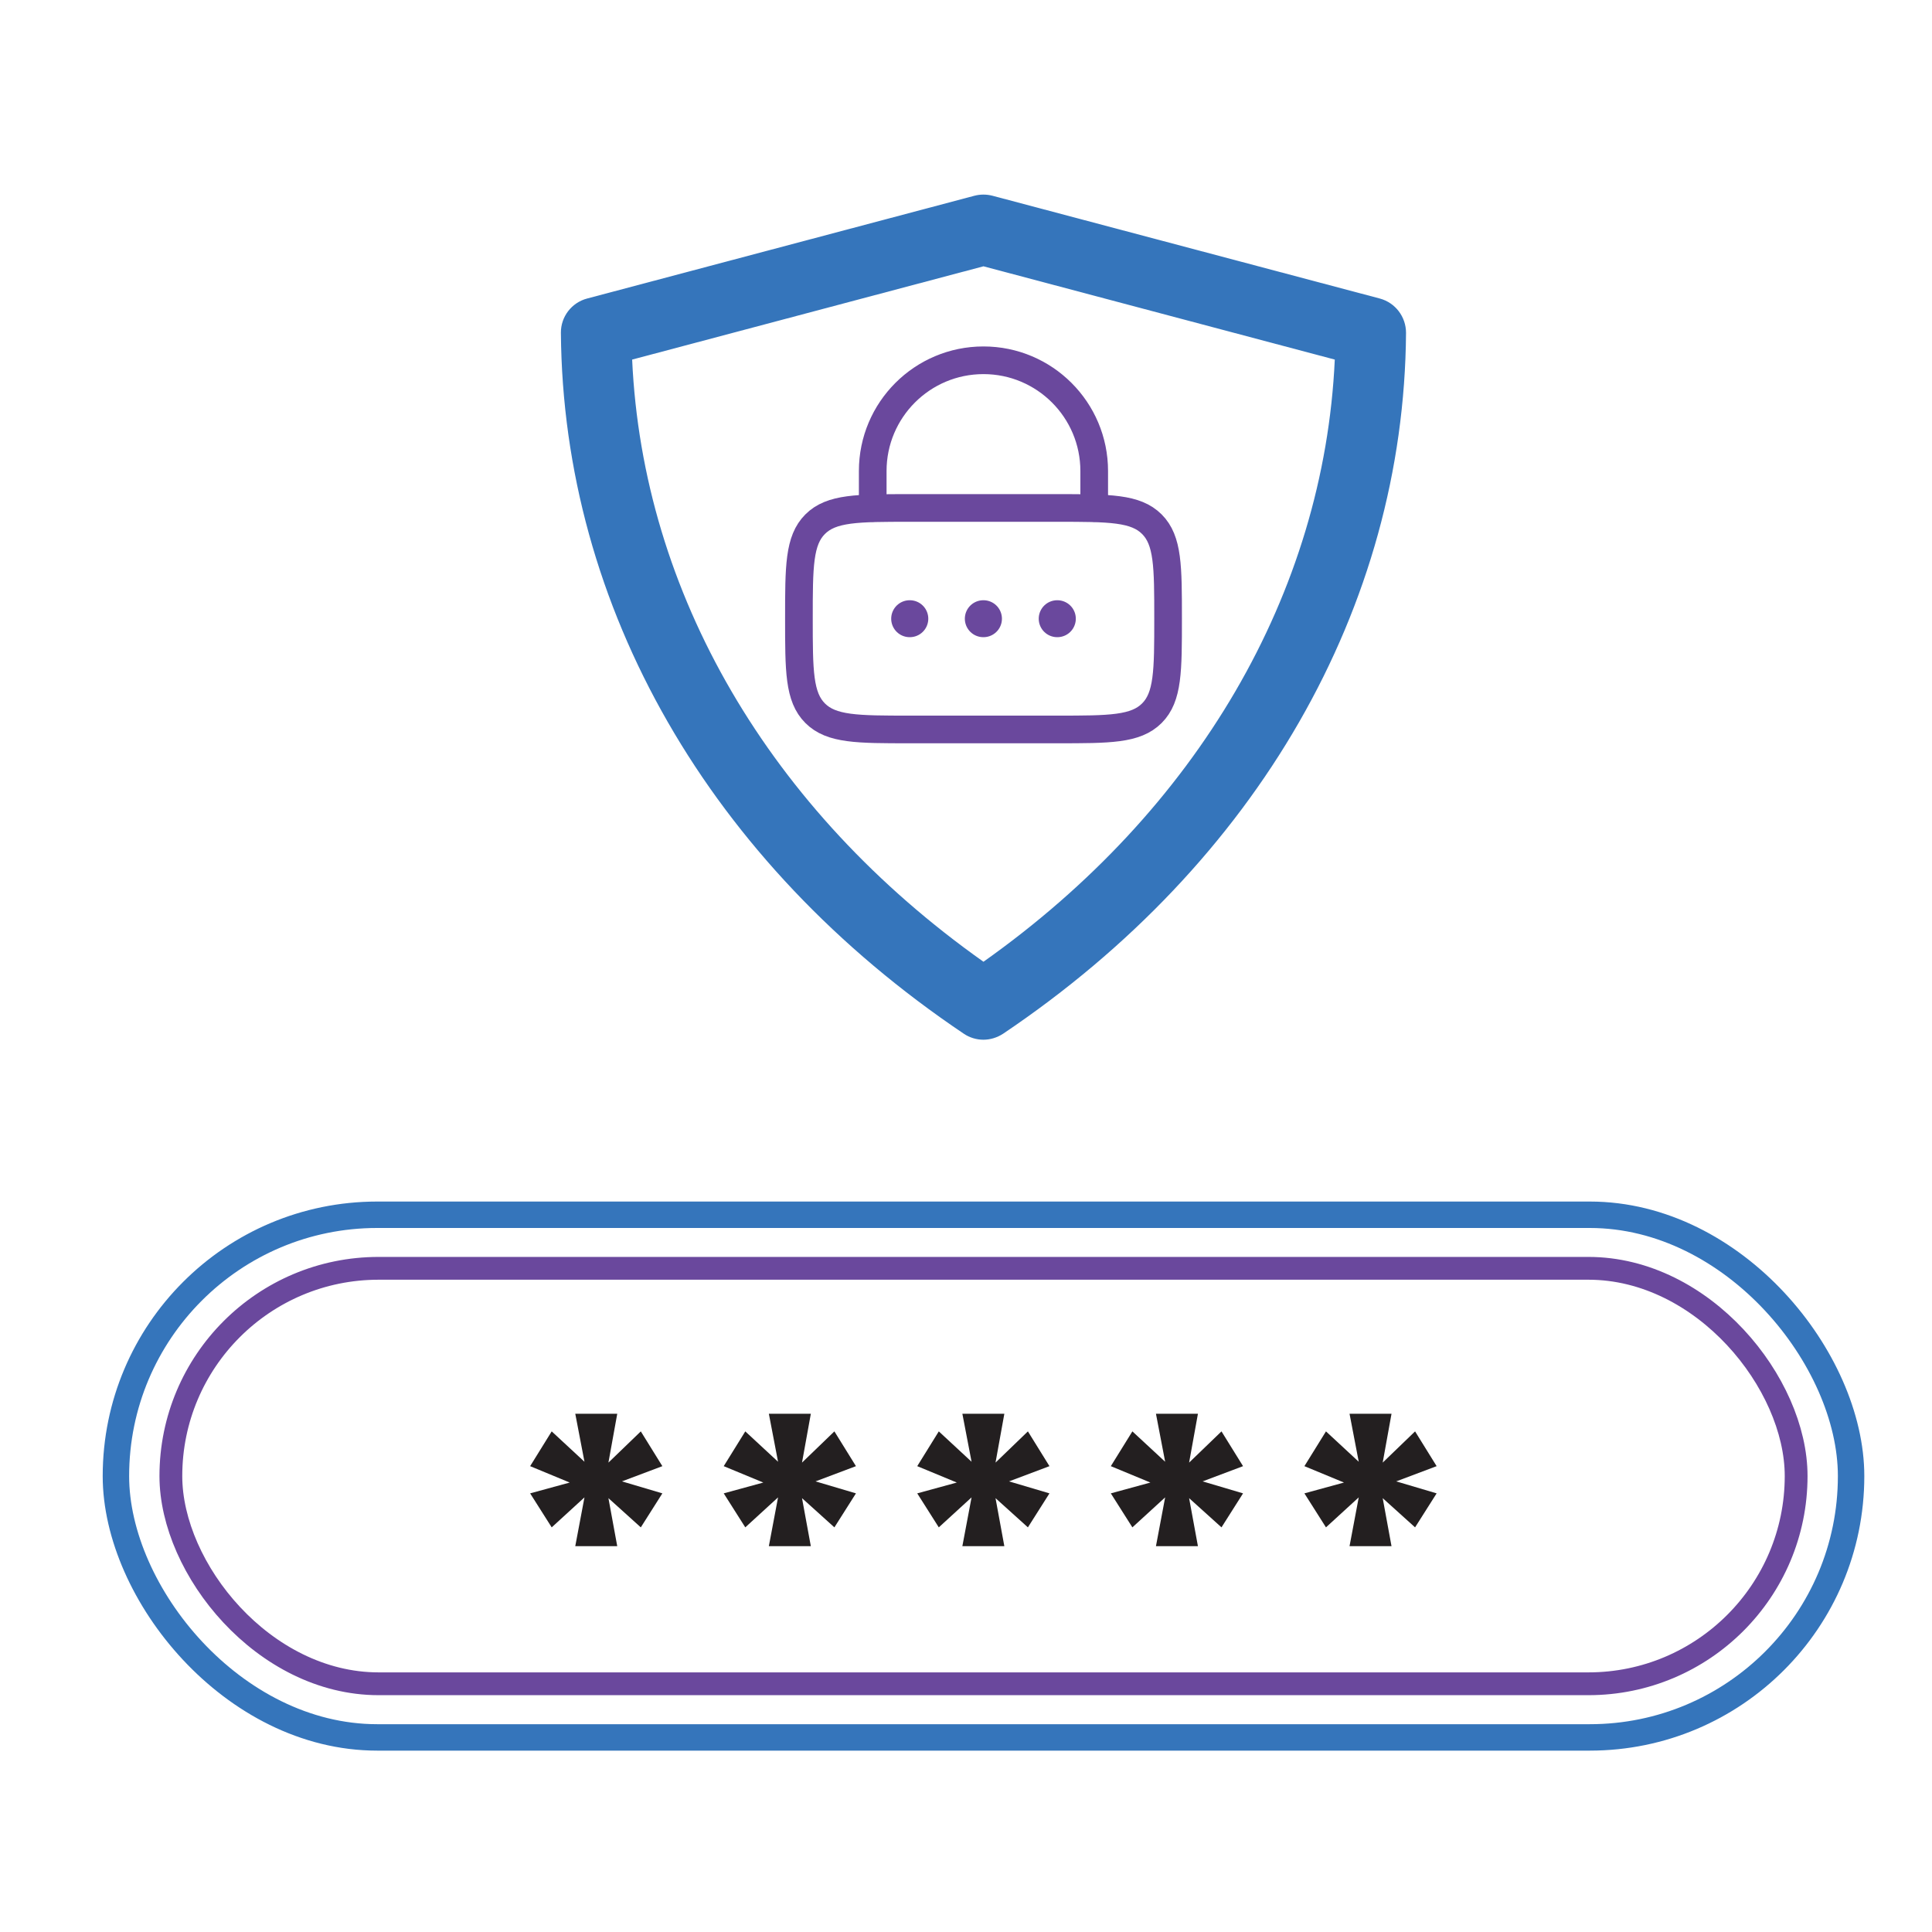 <?xml version="1.0" encoding="UTF-8"?>
<svg id="b" data-name="Layer 2" xmlns="http://www.w3.org/2000/svg" width="250" height="250" viewBox="0 0 250 250">
  <g id="c" data-name="Using Passowrd">
    <rect width="250" height="250" style="fill: none;"/>
    <g>
      <path d="M127.25,134.54c-.89,0-1.79-.27-2.54-.78-32.87-22.11-51.86-55.16-52.13-90.69-.02-2.08,1.38-3.91,3.39-4.44l50.12-13.3c.76-.2,1.56-.2,2.34,0l50.12,13.3c2.01.54,3.39,2.37,3.39,4.44-.25,35.5-19.26,68.57-52.13,90.69-.78.51-1.67.78-2.57.78ZM81.8,46.53c1.38,30.21,17.76,58.31,45.46,77.92,27.69-19.61,44.07-47.71,45.46-77.92l-45.46-12.07-45.46,12.07Z" style="fill: #3575bb;"/>
      <g>
        <path d="M103.38,80.06c0-6.76,0-10.13,2.1-12.23,2.1-2.1,5.48-2.1,12.23-2.1h19.11c6.76,0,10.13,0,12.23,2.1,2.1,2.1,2.1,5.48,2.1,12.23s0,10.13-2.1,12.23-5.48,2.1-12.23,2.1h-19.11c-6.76,0-10.13,0-12.23-2.1s-2.1-5.48-2.1-12.23Z" style="fill: none; stroke: #6a489d; stroke-miterlimit: 133.33; stroke-width: 3.58px;"/>
        <path d="M112.93,65.73v-4.78c0-7.92,6.42-14.33,14.33-14.33s14.33,6.42,14.33,14.33v4.78" style="fill: none; stroke: #6a489d; stroke-linecap: round; stroke-miterlimit: 133.33; stroke-width: 3.58px;"/>
        <path d="M117.71,80.06h.02M127.24,80.06h.02M136.8,80.06h.02" style="fill: none; stroke: #6a489d; stroke-linecap: round; stroke-linejoin: round; stroke-width: 4.78px;"/>
      </g>
      <rect x="15" y="157.19" width="224.53" height="67.63" rx="33.81" ry="33.81" style="fill: none; stroke: #3575bb; stroke-miterlimit: 133.33; stroke-width: 3.42px;"/>
      <rect x="22.11" y="164.12" width="210.31" height="53.76" rx="26.88" ry="26.88" style="fill: none; stroke: #6a489d; stroke-miterlimit: 133.33; stroke-width: 2.95px;"/>
    </g>
    <g>
      <path d="M79.87,182.95l-1.14,6.31,4.19-4.04,2.79,4.5-5.23,1.97,5.23,1.55-2.79,4.4-4.19-3.78,1.14,6.21h-5.43l1.19-6.31-4.24,3.88-2.79-4.4,5.12-1.4-5.12-2.12,2.79-4.5,4.24,3.93-1.19-6.21h5.43Z" style="fill: #231f20;"/>
      <path d="M104.92,182.95l-1.14,6.31,4.19-4.04,2.79,4.5-5.23,1.97,5.23,1.55-2.79,4.4-4.19-3.78,1.14,6.21h-5.43l1.19-6.31-4.24,3.88-2.79-4.4,5.12-1.4-5.12-2.12,2.79-4.5,4.24,3.93-1.19-6.21h5.43Z" style="fill: #231f20;"/>
      <path d="M129.96,182.95l-1.14,6.31,4.19-4.04,2.79,4.5-5.23,1.97,5.23,1.55-2.79,4.4-4.19-3.78,1.14,6.21h-5.43l1.19-6.31-4.24,3.88-2.79-4.4,5.12-1.4-5.12-2.12,2.79-4.5,4.24,3.93-1.19-6.21h5.43Z" style="fill: #231f20;"/>
      <path d="M155.01,182.95l-1.14,6.31,4.19-4.04,2.79,4.5-5.23,1.97,5.23,1.55-2.79,4.4-4.19-3.78,1.14,6.21h-5.43l1.19-6.31-4.24,3.88-2.79-4.4,5.12-1.4-5.12-2.12,2.79-4.5,4.24,3.93-1.19-6.21h5.43Z" style="fill: #231f20;"/>
      <path d="M180.06,182.95l-1.14,6.31,4.19-4.04,2.79,4.5-5.23,1.97,5.23,1.55-2.79,4.4-4.19-3.78,1.14,6.21h-5.43l1.19-6.31-4.24,3.88-2.79-4.4,5.12-1.4-5.12-2.12,2.79-4.5,4.24,3.93-1.19-6.21h5.43Z" style="fill: #231f20;"/>
    </g>
  </g>
</svg>